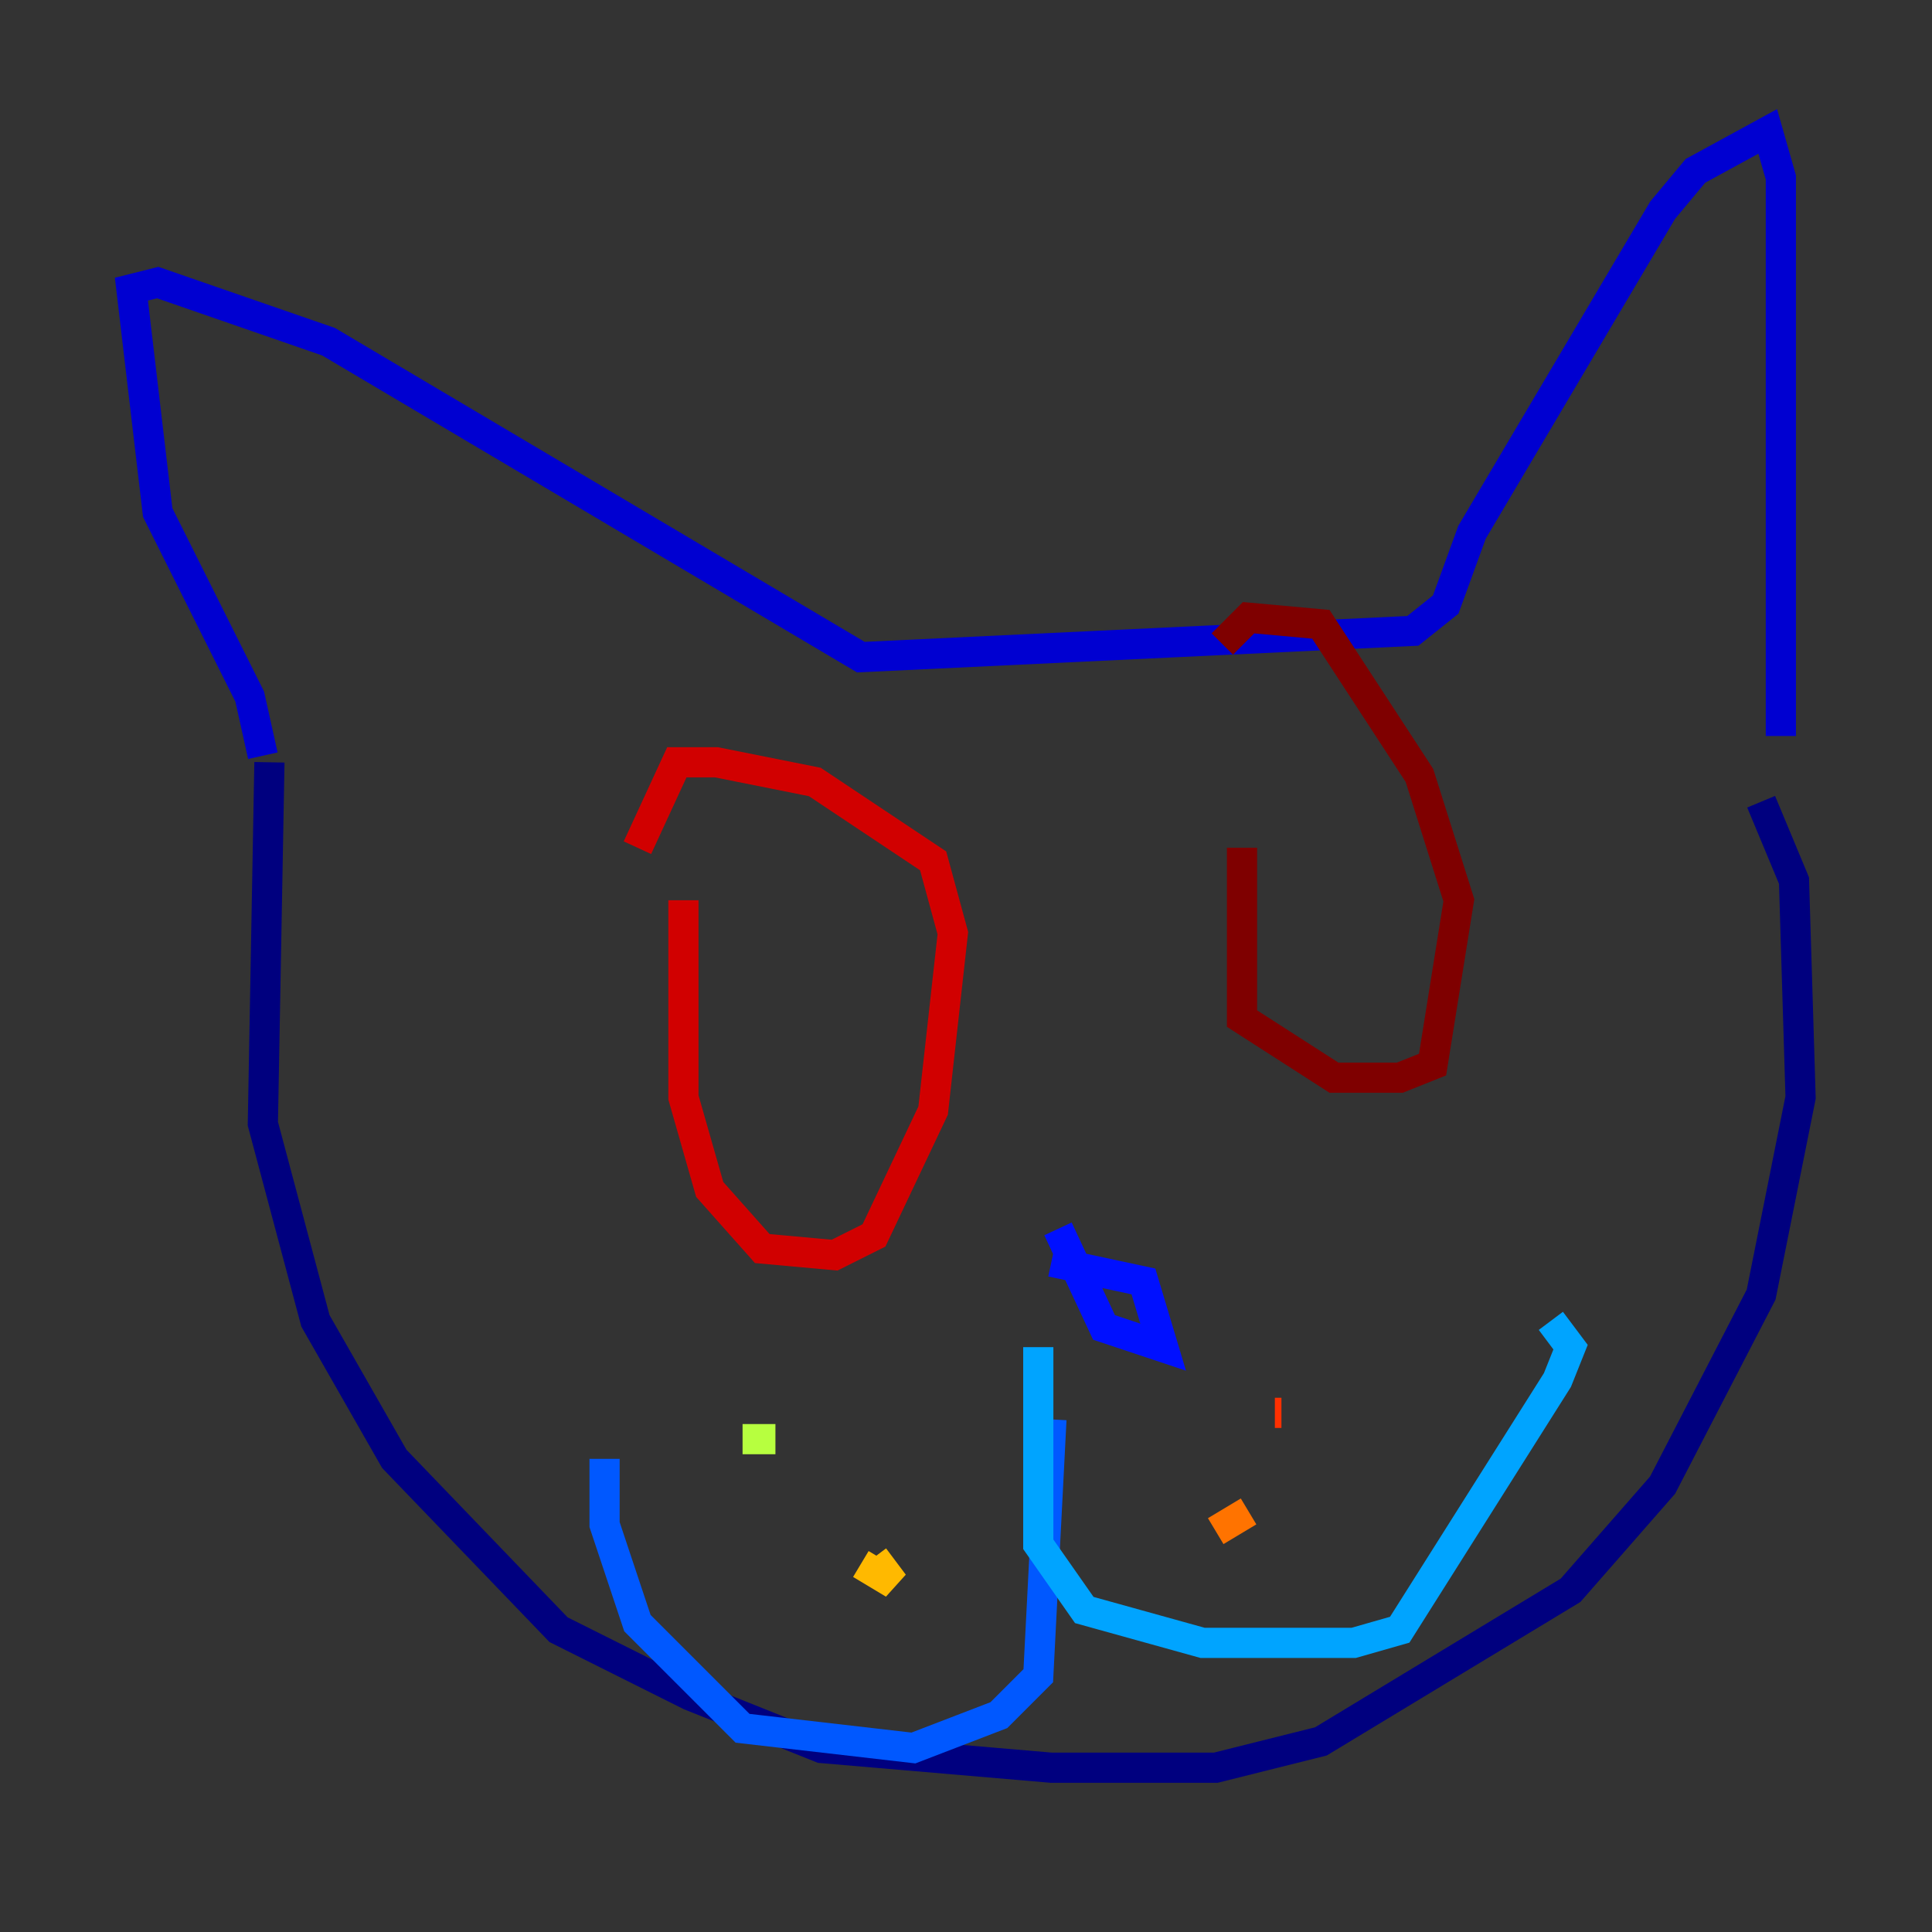 <?xml version="1.0" encoding="utf-8" ?>
<svg baseProfile="tiny" height="128" version="1.2" viewBox="0,0,128,128" width="128" xmlns="http://www.w3.org/2000/svg" xmlns:ev="http://www.w3.org/2001/xml-events" xmlns:xlink="http://www.w3.org/1999/xlink"><rect x="0" y="0" width="128" height="128" fill="#333333" stroke="none"/><defs /><polyline fill="none" points="17.85,50.503 17.415,74.449 20.898,87.51 26.122,96.653 37.007,107.973 45.714,112.326 54.422,115.809 69.66,117.116 80.544,117.116 87.51,115.374 104.054,105.361 110.15,98.395 116.68,85.769 119.293,72.707 118.857,58.34 116.68,53.116" stroke="#00007f" stroke-width="2" /><polyline fill="none" points="17.415,50.068 16.544,46.15 10.449,33.959 8.707,19.157 10.449,18.721 21.769,22.64 57.034,43.537 93.605,41.796 95.782,40.054 97.524,35.265 110.15,13.932 112.326,11.32 117.116,8.707 117.986,11.755 117.986,48.762" stroke="#0000d1" stroke-width="2" /><polyline fill="none" points="70.095,81.415 73.143,87.946 77.061,89.252 75.755,84.898 69.66,83.592" stroke="#0010ff" stroke-width="2" /><polyline fill="none" points="69.66,94.041 68.789,111.02 66.177,113.633 60.517,115.809 49.197,114.503 42.231,107.537 40.054,101.007 40.054,96.653" stroke="#0058ff" stroke-width="2" /><polyline fill="none" points="68.789,89.252 68.789,102.313 71.837,106.667 79.674,108.844 89.687,108.844 92.735,107.973 103.184,91.429 104.054,89.252 102.748,87.51" stroke="#00a4ff" stroke-width="2" /><polyline fill="none" points="52.68,95.782 52.68,95.782" stroke="#05ecf1" stroke-width="2" /><polyline fill="none" points="49.197,95.347 49.197,95.347" stroke="#3fffb7" stroke-width="2" /><polyline fill="none" points="49.197,95.347 49.197,95.347" stroke="#7cff79" stroke-width="2" /><polyline fill="none" points="49.197,95.347 51.374,95.347" stroke="#b7ff3f" stroke-width="2" /><polyline fill="none" points="57.034,103.619 57.034,103.619" stroke="#f1fc05" stroke-width="2" /><polyline fill="none" points="57.034,103.619 59.211,104.925 57.905,103.184" stroke="#ffb900" stroke-width="2" /><polyline fill="none" points="80.544,101.442 82.721,100.136" stroke="#ff7300" stroke-width="2" /><polyline fill="none" points="84.463,93.605 84.898,93.605" stroke="#ff3000" stroke-width="2" /><polyline fill="none" points="45.279,59.646 45.279,72.707 47.02,78.803 50.503,82.721 55.292,83.156 57.905,81.85 61.823,73.578 63.129,61.823 61.823,57.034 53.986,51.809 47.456,50.503 44.843,50.503 42.231,56.163" stroke="#d10000" stroke-width="2" /><polyline fill="none" points="82.286,56.163 82.286,67.483 88.381,71.401 92.735,71.401 94.912,70.531 96.653,59.646 94.041,51.374 87.51,41.361 82.721,40.925 80.98,42.667" stroke="#7f0000" stroke-width="2" /></svg>